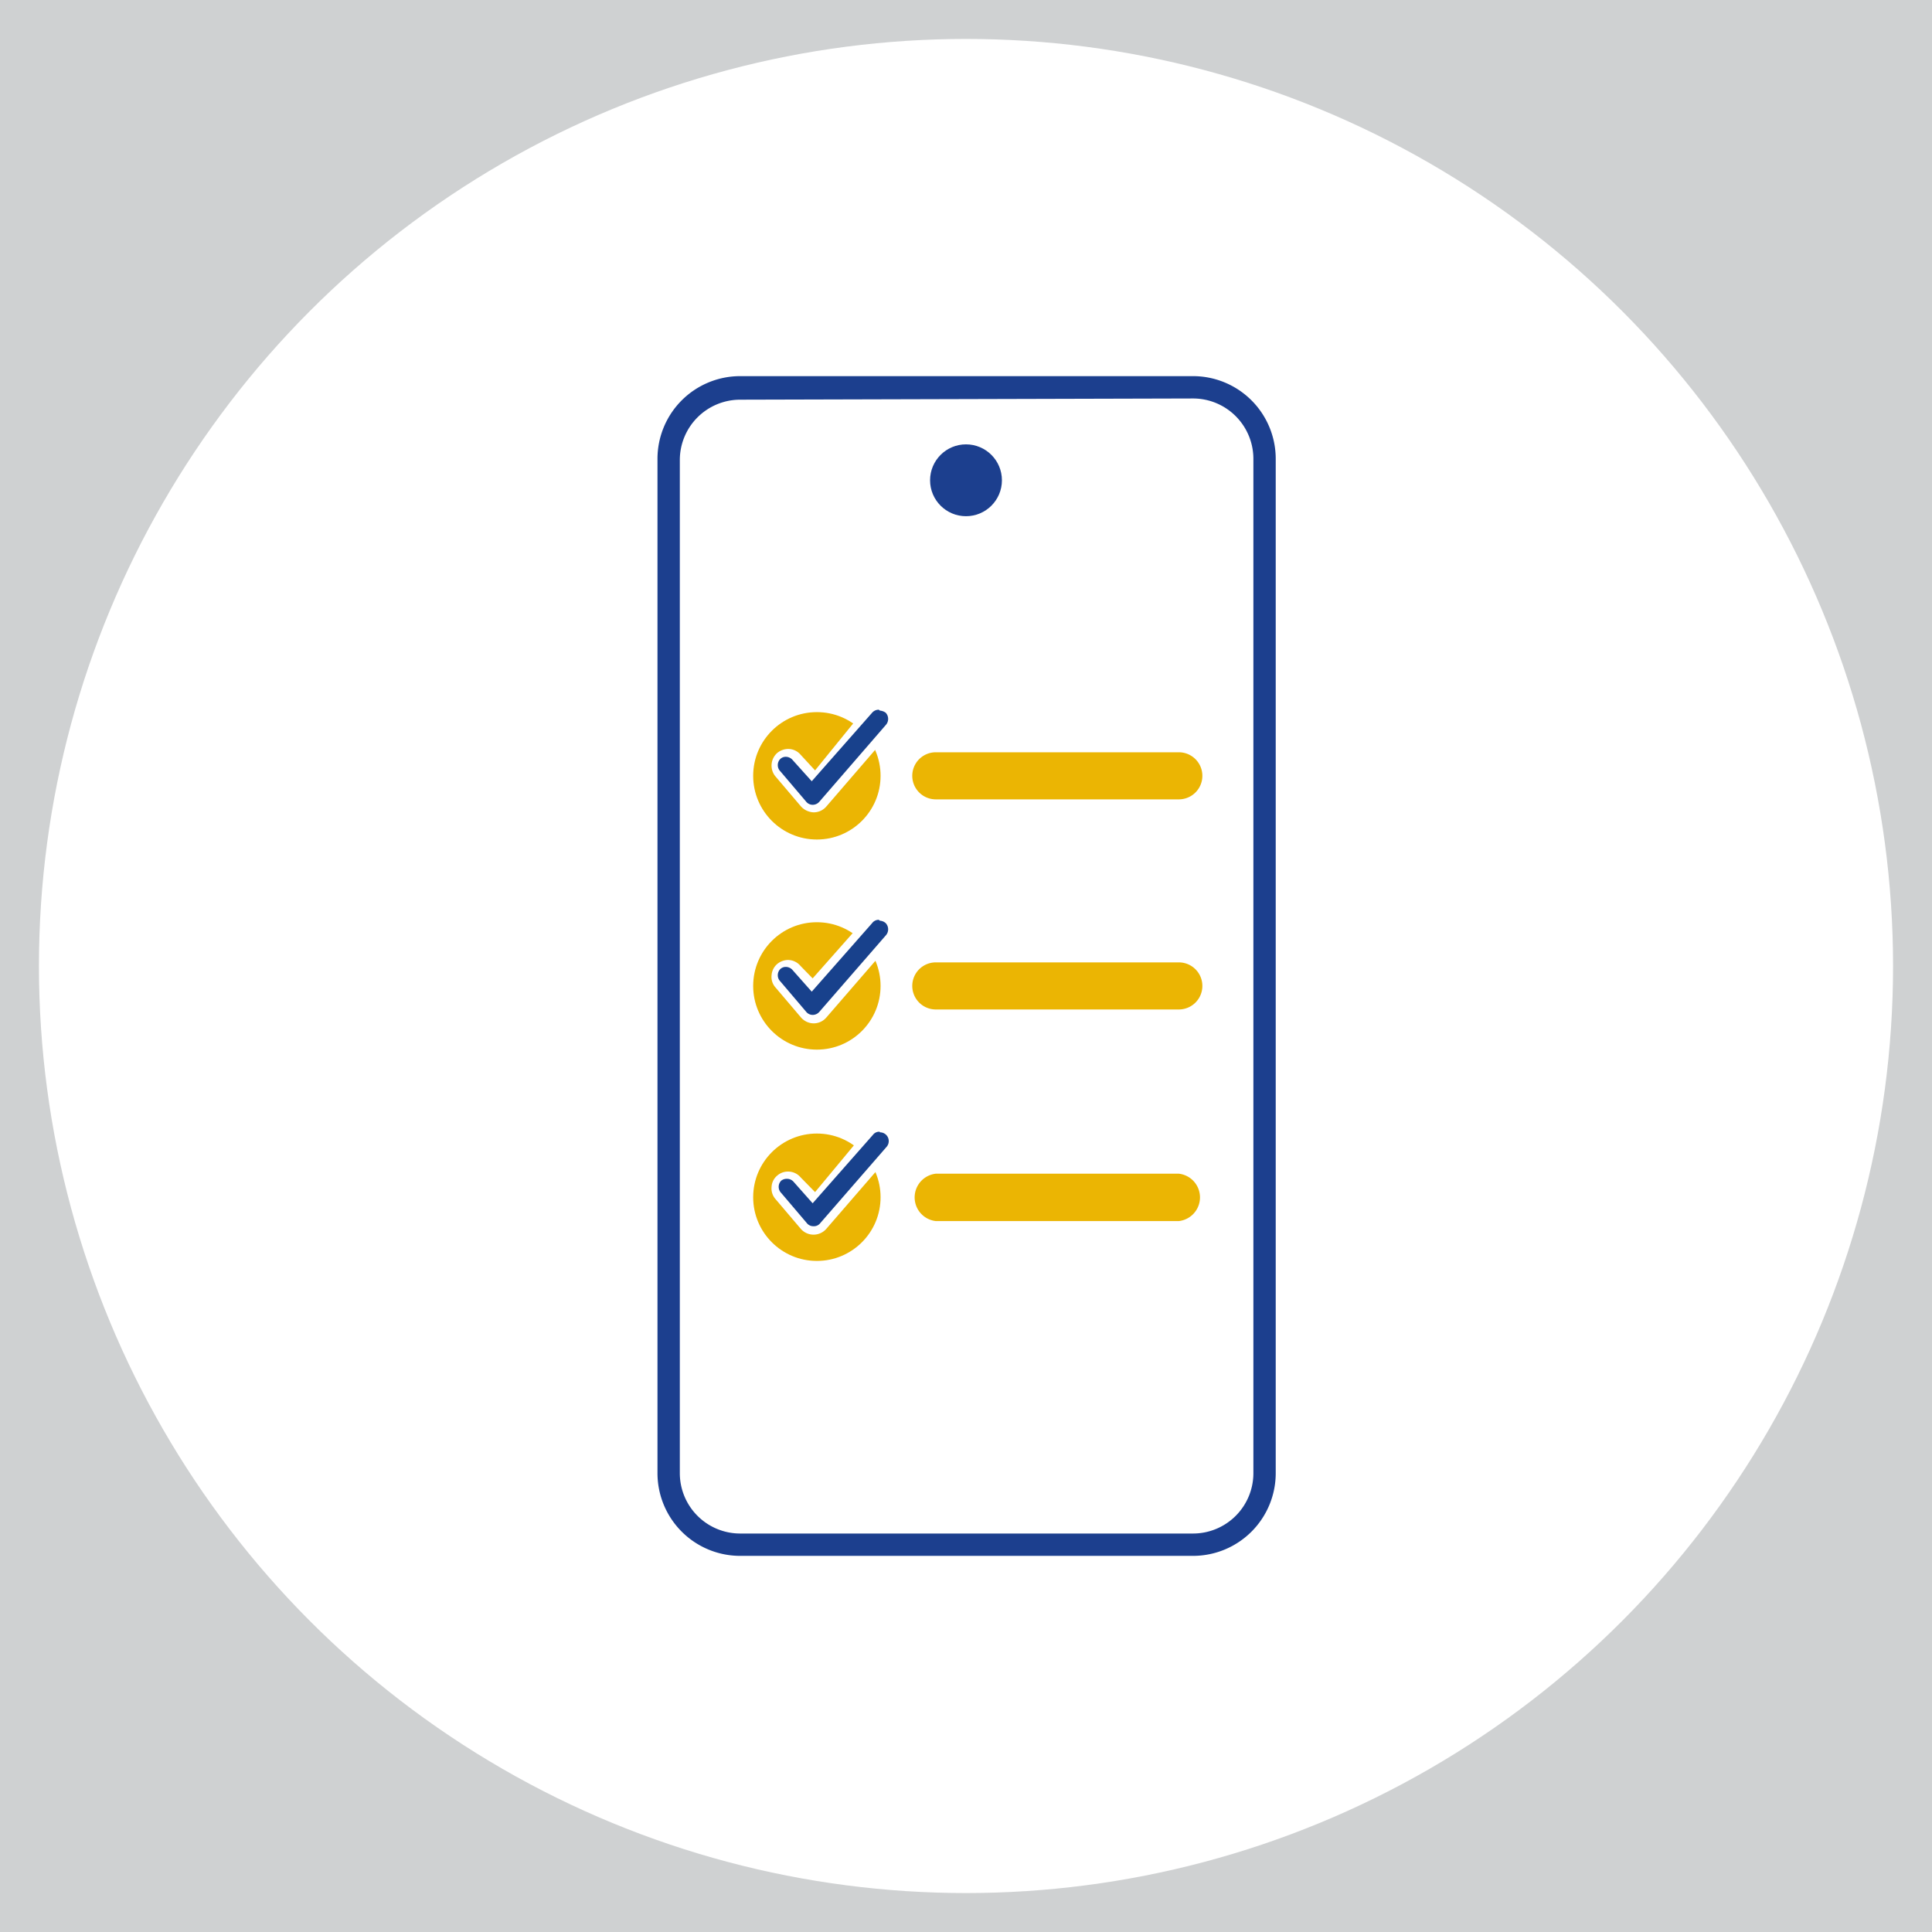 <svg id="Capa_1" data-name="Capa 1" xmlns="http://www.w3.org/2000/svg" viewBox="0 0 64 64"><defs><style>.cls-1{fill:#cfd1d2;}.cls-2{fill:#fff;}.cls-3{fill:#1c3f8e;}.cls-4{fill:#ebb503;}.cls-5{fill:#18418c;}</style></defs><rect class="cls-1" width="64" height="64"/><circle class="cls-2" cx="32" cy="32" r="30.71"/><path class="cls-3" d="M39.52,51.54h-15a2.74,2.74,0,0,1-2.74-2.74V15.2a2.74,2.74,0,0,1,2.74-2.74h15a2.74,2.74,0,0,1,2.74,2.74V48.8A2.74,2.74,0,0,1,39.52,51.54Zm-15-38.3a2,2,0,0,0-2,2V48.8a2,2,0,0,0,2,2h15a2,2,0,0,0,2-2V15.2a2,2,0,0,0-2-2Z"/><circle class="cls-4" cx="27.06" cy="25.7" r="2.11"/><path class="cls-4" d="M39.06,26.48H31a.78.78,0,0,1,0-1.56h8.05a.78.78,0,0,1,0,1.56Z"/><path class="cls-5" d="M27,26.79a.42.42,0,0,1-.32-.16l-.85-1a.44.44,0,0,1-.09-.31.39.39,0,0,1,.15-.28.37.37,0,0,1,.26-.1.45.45,0,0,1,.33.15l.53.6,1.87-2.16a.42.42,0,0,1,.32-.15.4.4,0,0,1,.27.11.39.39,0,0,1,.15.28.44.44,0,0,1-.11.31l-2.19,2.53a.42.42,0,0,1-.32.15Z"/><path class="cls-2" d="M29.15,23.54a.37.37,0,0,1,.19.07.3.3,0,0,1,0,.41l-2.2,2.54a.29.29,0,0,1-.22.1h0a.28.28,0,0,1-.22-.11l-.85-1a.29.29,0,0,1,0-.41.26.26,0,0,1,.18-.07.3.3,0,0,1,.23.11l.63.7,2-2.27a.29.29,0,0,1,.22-.1m0-.26a.55.55,0,0,0-.42.19L27,25.52,26.52,25a.54.54,0,0,0-.42-.19.58.58,0,0,0-.35.13.56.56,0,0,0-.07.77l.85,1a.6.6,0,0,0,.42.2.55.55,0,0,0,.42-.19l2.19-2.54a.49.49,0,0,0,.13-.4.53.53,0,0,0-.18-.37.54.54,0,0,0-.36-.14Z"/><circle class="cls-4" cx="27.06" cy="32.66" r="2.11"/><path class="cls-4" d="M39.06,33.44H31a.78.78,0,0,1,0-1.56h8.05a.78.78,0,1,1,0,1.56Z"/><path class="cls-5" d="M27,33.75a.44.44,0,0,1-.32-.15l-.85-1a.41.41,0,0,1-.09-.31.39.39,0,0,1,.15-.28.41.41,0,0,1,.59.06l.53.59,1.87-2.16a.42.42,0,0,1,.32-.14.43.43,0,0,1,.42.39.41.41,0,0,1-.11.3L27.27,33.6a.39.39,0,0,1-.32.15Z"/><path class="cls-2" d="M29.15,30.5a.31.31,0,0,1,.19.08.3.3,0,0,1,0,.41l-2.2,2.53a.29.29,0,0,1-.22.1h0a.28.28,0,0,1-.22-.11l-.85-1a.29.29,0,0,1,0-.41.26.26,0,0,1,.18-.07.3.3,0,0,1,.23.11l.63.71,2-2.27a.27.27,0,0,1,.22-.11m0-.25a.55.55,0,0,0-.42.19l-1.77,2L26.52,32a.55.55,0,0,0-.42-.2.58.58,0,0,0-.35.13.54.54,0,0,0-.19.37.52.52,0,0,0,.12.4l.85,1a.56.56,0,0,0,.42.2.55.55,0,0,0,.42-.19l2.19-2.53a.5.5,0,0,0,.13-.4.55.55,0,0,0-.18-.38.53.53,0,0,0-.36-.13Z"/><circle class="cls-4" cx="27.06" cy="39.66" r="2.11"/><path class="cls-4" d="M39.06,40.45H31a.79.79,0,0,1,0-1.57h8.05a.79.79,0,0,1,0,1.57Z"/><path class="cls-5" d="M27,40.75a.41.41,0,0,1-.32-.15l-.85-1a.44.44,0,0,1,.06-.6.43.43,0,0,1,.59.06l.53.6,1.87-2.16a.39.39,0,0,1,.32-.15.45.45,0,0,1,.27.1.42.42,0,0,1,0,.6l-2.19,2.53a.42.42,0,0,1-.32.14Z"/><path class="cls-2" d="M29.15,37.51a.29.29,0,0,1,.22.48l-2.2,2.53a.26.26,0,0,1-.22.1h0a.27.27,0,0,1-.22-.1l-.85-1a.29.29,0,0,1,0-.41.3.3,0,0,1,.18-.06.29.29,0,0,1,.23.1l.63.71,2-2.27a.26.26,0,0,1,.22-.1m0-.26h0a.55.55,0,0,0-.42.19L27,39.49,26.52,39a.54.54,0,0,0-.42-.19.53.53,0,0,0-.35.13.52.52,0,0,0-.19.37.53.53,0,0,0,.12.4l.85,1a.56.56,0,0,0,.84,0l2.19-2.53a.49.49,0,0,0,.13-.4.55.55,0,0,0-.18-.38.59.59,0,0,0-.36-.13Z"/><circle class="cls-3" cx="32" cy="15.91" r="1.19"/></svg>